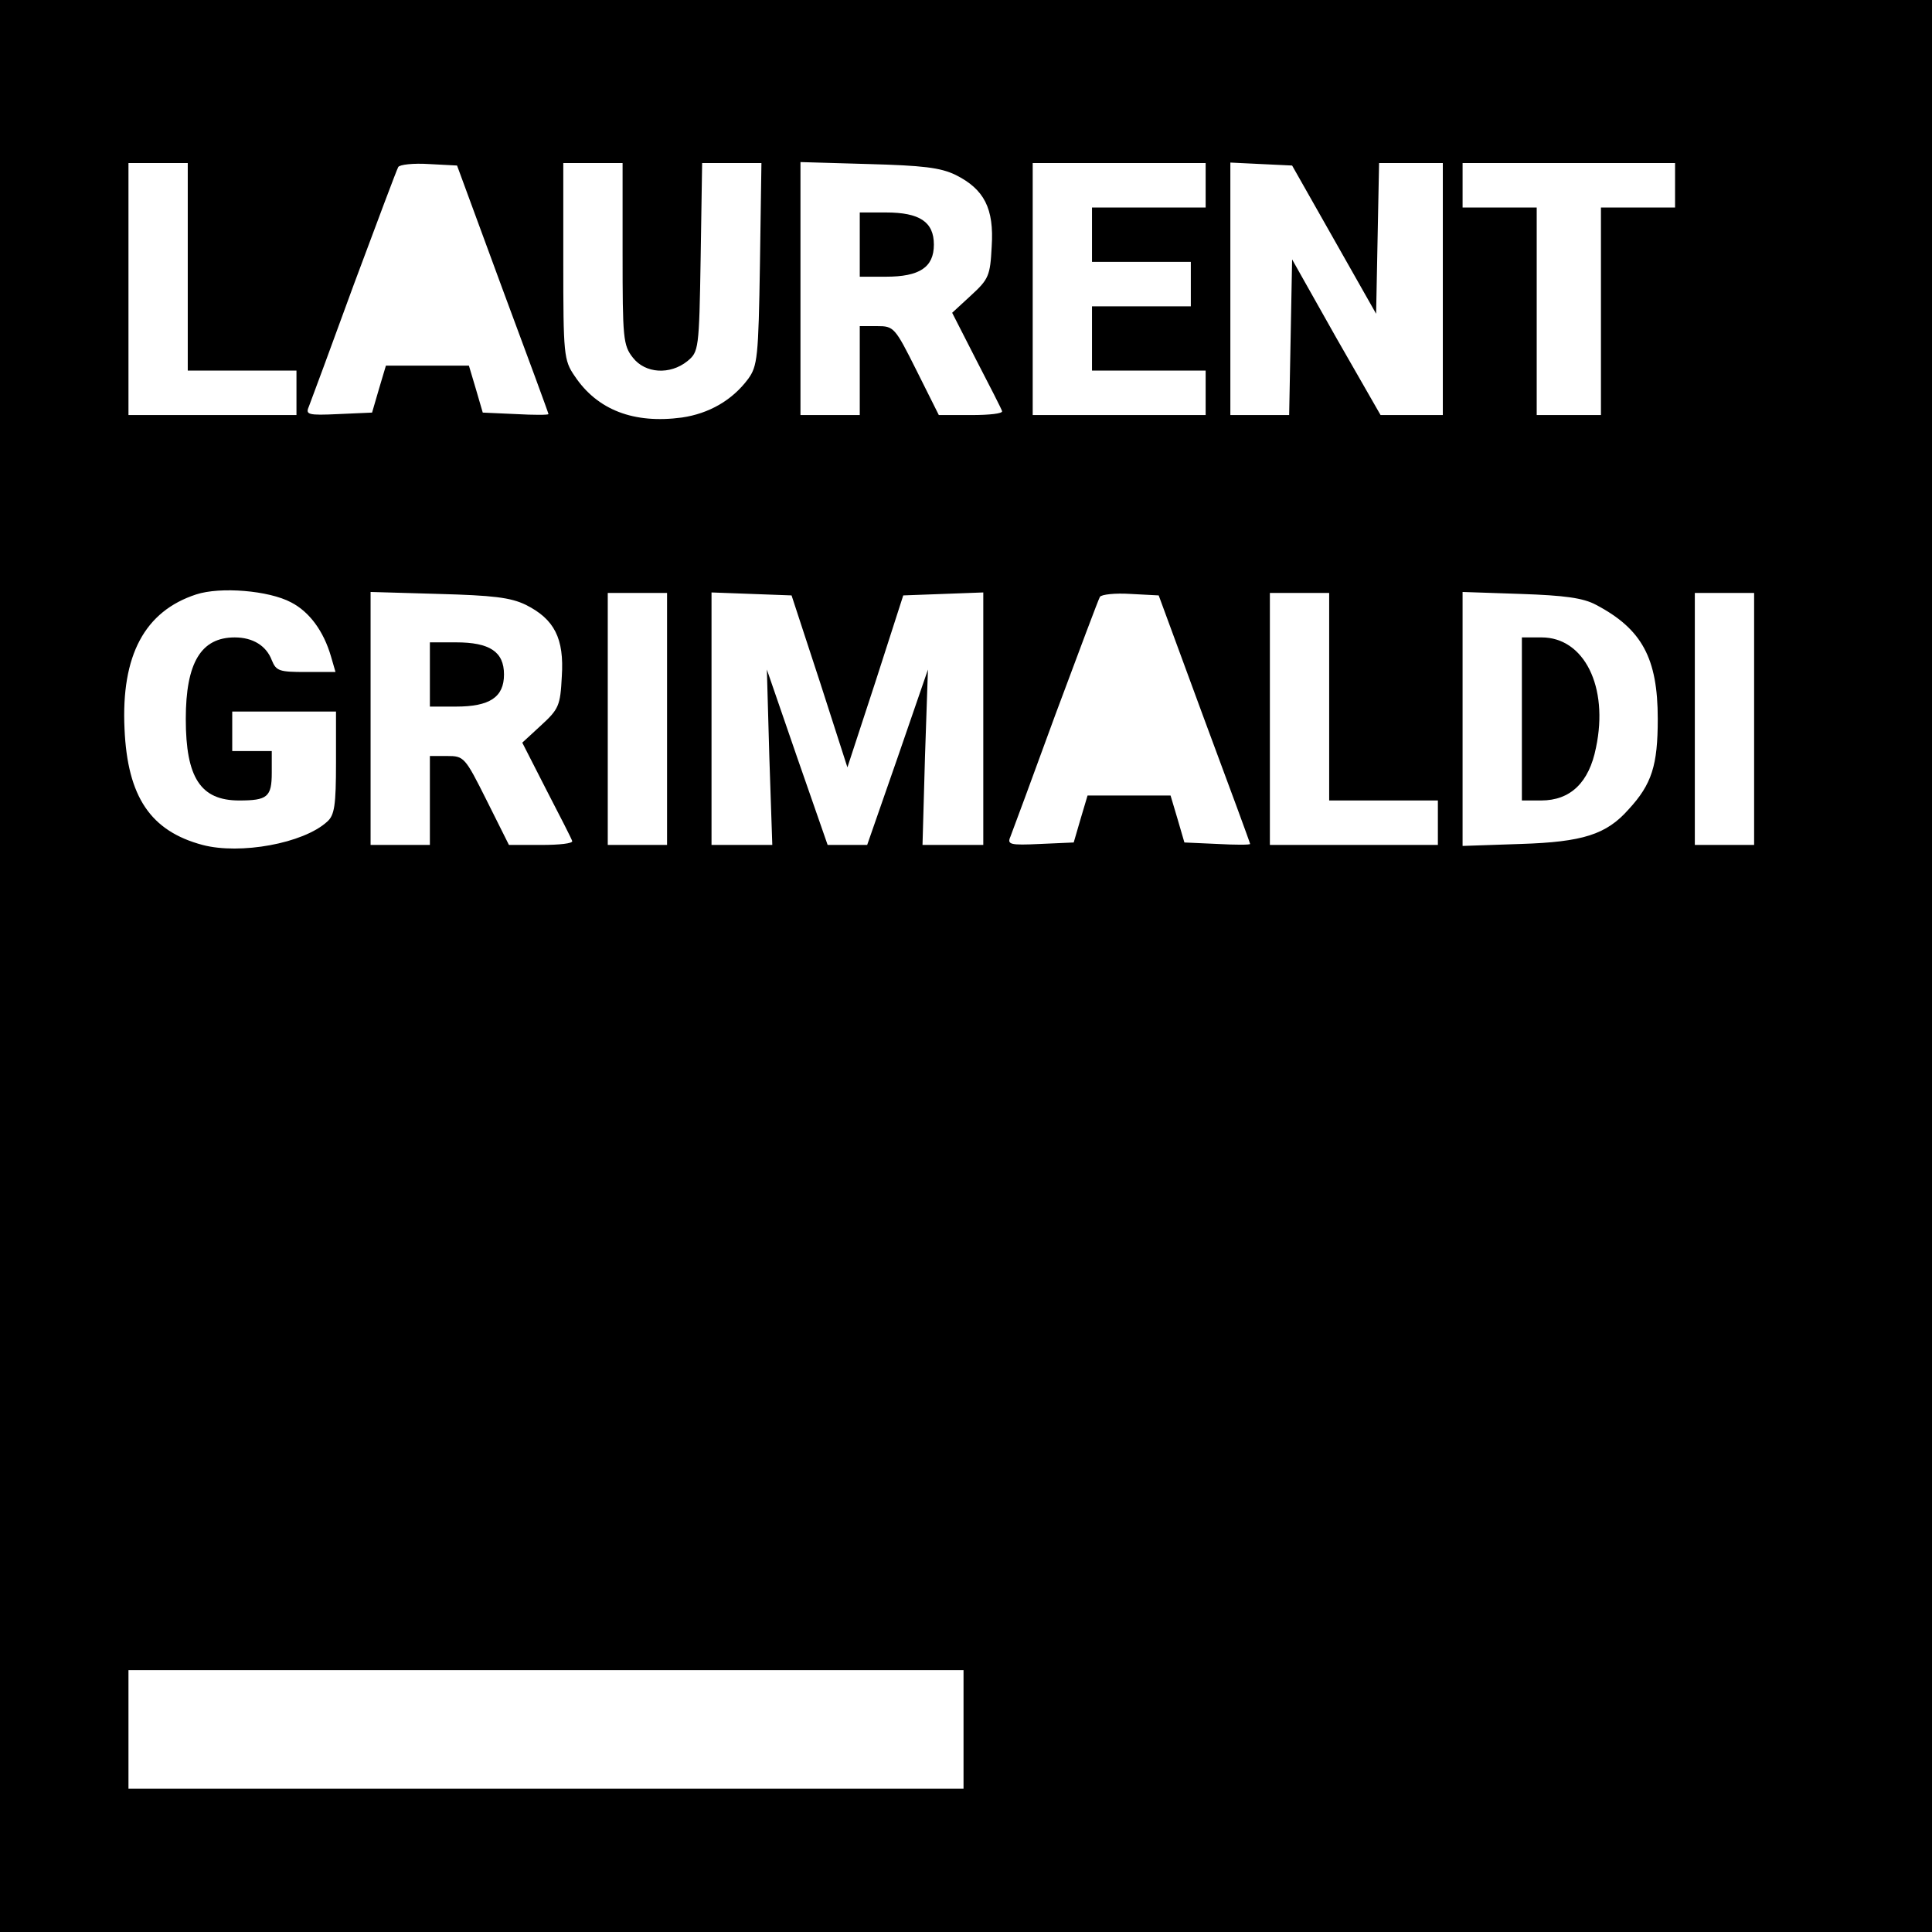 <?xml version="1.0" standalone="no"?>
<!DOCTYPE svg PUBLIC "-//W3C//DTD SVG 20010904//EN"
 "http://www.w3.org/TR/2001/REC-SVG-20010904/DTD/svg10.dtd">
<svg version="1.0" xmlns="http://www.w3.org/2000/svg"
 width="391pt" height="391pt" viewBox="0 0 391 391"
 preserveAspectRatio="xMidYMid meet">
<g transform="translate(0,391) scale(0.1,-0.1)"
fill="#000000" stroke="none">
<path d="M0 1955 l0 -1955 1955 0 1955 0 0 1955 0 1955 -1955 0 -1955 0 0
-1955z m380 1415 l0 -210 110 0 110 0 0 -45 0 -45 -170 0 -170 0 0 255 0 255
60 0 60 0 0 -210z m637 -45 c51 -137 93 -251 93 -253 0 -2 -30 -2 -66 0 l-67
3 -14 48 -14 47 -84 0 -84 0 -14 -47 -14 -48 -68 -3 c-62 -3 -67 -1 -60 15 4
10 45 121 91 247 47 126 87 233 90 238 3 5 31 8 62 6 l57 -3 92 -250z m243 71
c0 -170 1 -185 21 -210 25 -32 75 -35 110 -7 23 19 24 23 27 210 l3 191 60 0
60 0 -3 -204 c-3 -189 -5 -207 -24 -233 -32 -43 -79 -70 -134 -78 -97 -13
-171 15 -217 84 -22 32 -23 43 -23 232 l0 199 60 0 60 0 0 -184z m674 160 c58
-29 78 -68 73 -145 -3 -59 -6 -66 -42 -99 l-38 -35 49 -96 c27 -52 51 -99 52
-103 2 -5 -26 -8 -62 -8 l-66 0 -45 90 c-44 88 -46 90 -80 90 l-35 0 0 -90 0
-90 -60 0 -60 0 0 256 0 256 138 -4 c109 -3 145 -7 176 -22z m506 -21 l0 -45
-115 0 -115 0 0 -55 0 -55 100 0 100 0 0 -45 0 -45 -100 0 -100 0 0 -65 0 -65
115 0 115 0 0 -45 0 -45 -175 0 -175 0 0 255 0 255 175 0 175 0 0 -45z m260
-110 l85 -150 3 153 3 152 64 0 65 0 0 -255 0 -255 -63 0 -63 0 -90 157 -89
158 -3 -158 -3 -157 -59 0 -60 0 0 255 0 256 62 -3 63 -3 85 -150z m690 110
l0 -45 -75 0 -75 0 0 -210 0 -210 -65 0 -65 0 0 210 0 210 -75 0 -75 0 0 45 0
45 215 0 215 0 0 -45z m-2801 -844 c37 -19 66 -58 81 -110 l9 -31 -60 0 c-54
0 -60 2 -69 24 -11 29 -38 46 -75 46 -68 0 -99 -51 -99 -165 0 -119 30 -165
108 -165 57 0 66 7 66 56 l0 44 -40 0 -40 0 0 40 0 40 105 0 105 0 0 -103 c0
-87 -3 -107 -18 -120 -48 -44 -176 -67 -252 -47 -105 28 -152 97 -158 235 -7
149 41 238 145 272 49 16 147 8 192 -16z m475 -5 c58 -29 78 -68 73 -145 -3
-59 -6 -66 -42 -99 l-38 -35 49 -96 c27 -52 51 -99 52 -103 2 -5 -26 -8 -62
-8 l-66 0 -45 90 c-44 88 -46 90 -80 90 l-35 0 0 -90 0 -90 -60 0 -60 0 0 256
0 256 138 -4 c109 -3 145 -7 176 -22z m286 -231 l0 -255 -60 0 -60 0 0 255 0
255 60 0 60 0 0 -255z m309 76 l56 -174 57 174 56 174 81 3 81 3 0 -256 0
-255 -62 0 -61 0 5 178 6 177 -61 -177 -62 -178 -40 0 -40 0 -62 178 -61 177
5 -177 6 -178 -61 0 -62 0 0 255 0 256 81 -3 81 -3 57 -174z m778 -76 c51
-137 93 -251 93 -253 0 -2 -30 -2 -66 0 l-67 3 -14 48 -14 47 -84 0 -84 0 -14
-47 -14 -48 -68 -3 c-62 -3 -67 -1 -60 15 4 10 45 121 91 247 47 126 87 233
90 238 3 5 31 8 62 6 l57 -3 92 -250z m253 45 l0 -210 110 0 110 0 0 -45 0
-45 -170 0 -170 0 0 255 0 255 60 0 60 0 0 -210z m540 186 c93 -49 125 -108
125 -231 0 -94 -12 -132 -59 -183 -45 -51 -93 -66 -218 -70 l-118 -4 0 257 0
257 118 -4 c88 -3 126 -8 152 -22z m320 -231 l0 -255 -60 0 -60 0 0 255 0 255
60 0 60 0 0 -255z m-1600 -2045 l0 -120 -845 0 -845 0 0 120 0 120 845 0 845
0 0 -120z"/>
<path d="M1740 3415 l0 -65 53 0 c68 0 97 19 97 65 0 46 -29 65 -97 65 l-53 0
0 -65z"/>
<path d="M870 2545 l0 -65 53 0 c68 0 97 19 97 65 0 46 -29 65 -97 65 l-53 0
0 -65z"/>
<path d="M3080 2455 l0 -165 39 0 c59 0 97 36 111 107 26 123 -24 223 -110
223 l-40 0 0 -165z"/>
</g>
</svg>
